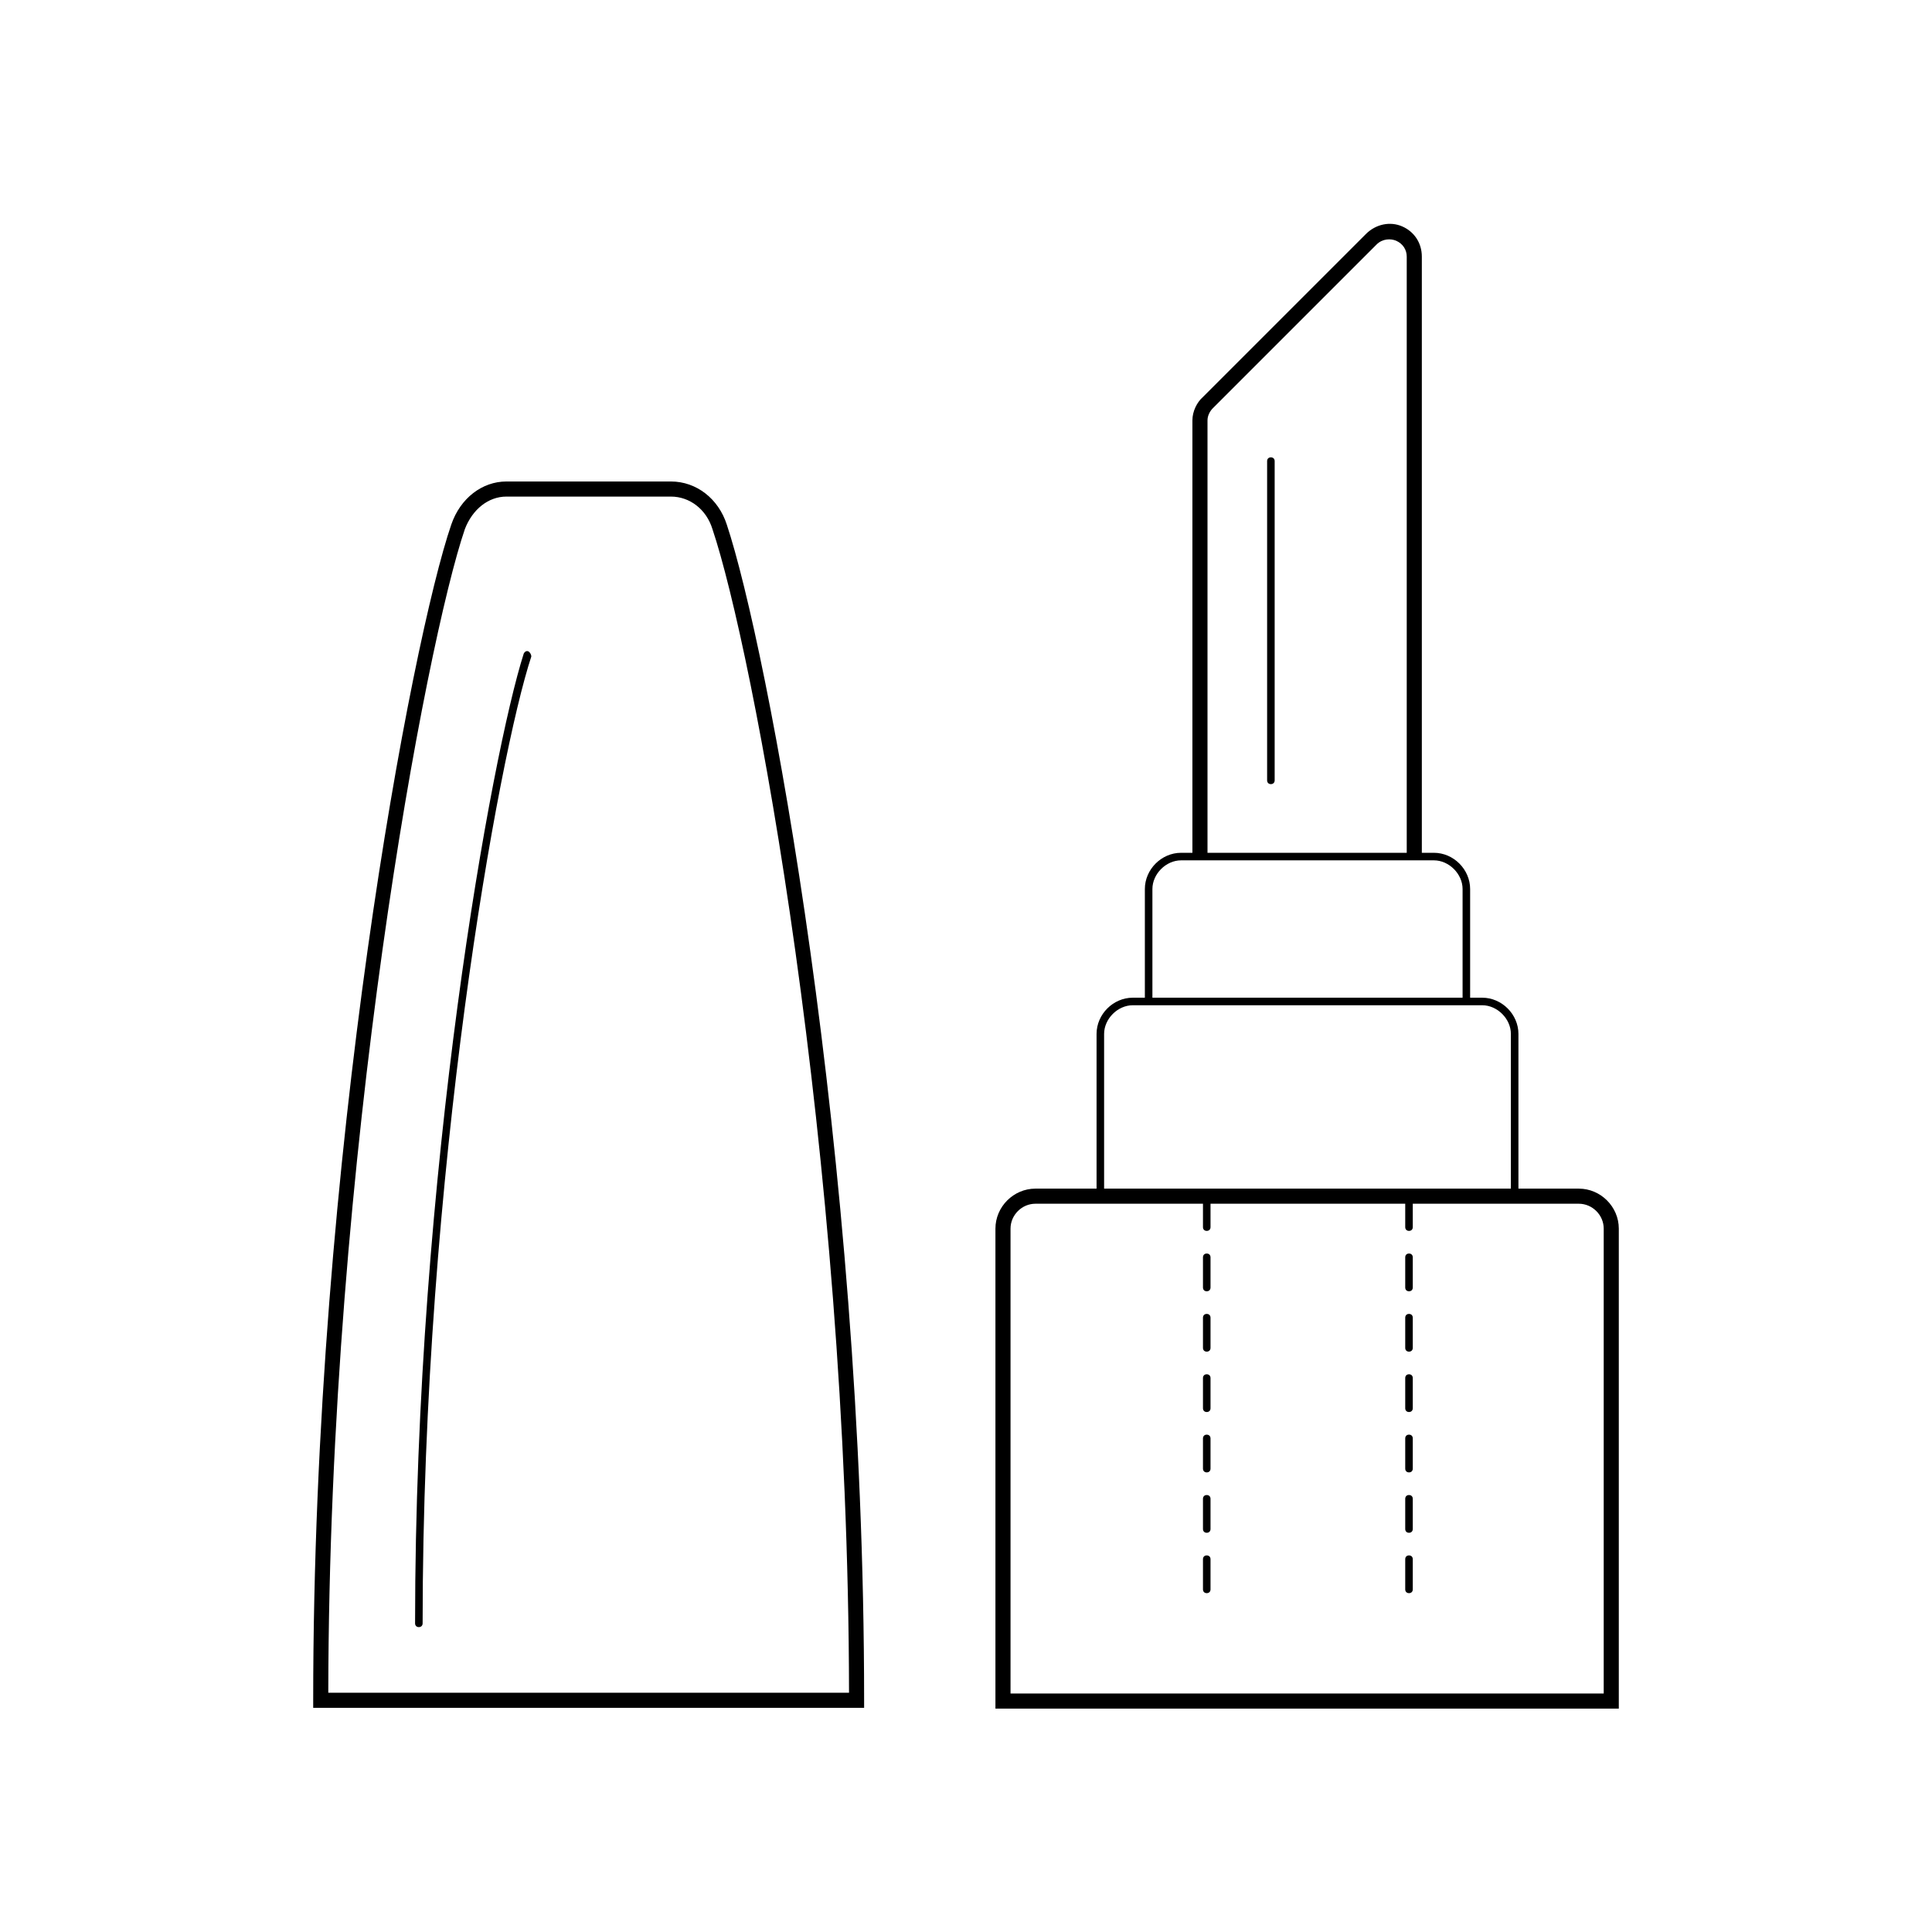 <?xml version="1.0" encoding="utf-8"?>
<!-- Generator: Adobe Illustrator 19.0.0, SVG Export Plug-In . SVG Version: 6.00 Build 0)  -->
<svg version="1.1" id="Camada_1" xmlns="http://www.w3.org/2000/svg" xmlns:xlink="http://www.w3.org/1999/xlink" x="0px" y="0px"
	 viewBox="0 0 256 256" style="enable-background:new 0 0 256 256;" xml:space="preserve">
<style type="text/css">
	
</style>
<path d="M88.9,63.8H67.1c-3.2,0-6.1,2.2-7.3,5.7C54.6,84.6,41.5,153,41.5,225.3v1h73v-1c0-72.5-12.9-139.9-18.2-155.8
	C95.2,66.1,92.3,63.8,88.9,63.8z M43.5,224.3c0.1-71.7,13-139.3,18.1-154.2c1-2.6,3.1-4.3,5.5-4.3h21.8c2.5,0,4.7,1.7,5.5,4.3
	c5.3,15.7,18,82.3,18.1,154.2H43.5z M70,86.3c-0.3-0.1-0.5,0.1-0.6,0.3C65.2,99.7,55,155.2,55,215.1c0,0.3,0.2,0.5,0.5,0.5
	s0.5-0.2,0.5-0.5C56,155.3,66.1,100,70.4,87C70.4,86.7,70.2,86.4,70,86.3z M209.2,157.5h-8V137c0-2.6-2.2-4.8-4.8-4.8h-1.6v-14.4
	c0-2.6-2.2-4.8-4.8-4.8h-1.6V34c0-1.8-1-3.3-2.6-4c-1.6-0.7-3.5-0.3-4.8,1l-21.6,21.6c-0.8,0.7-1.4,1.9-1.4,3.1V113h-1.5
	c-2.6,0-4.8,2.2-4.8,4.8v14.4h-1.6c-2.6,0-4.8,2.2-4.8,4.8v20.5h-8.1c-2.9,0-5.3,2.4-5.3,5.3v63.6h82.6v-63.6
	C214.5,159.9,212.1,157.5,209.2,157.5z M160,55.7c0-0.6,0.3-1.2,0.7-1.6l21.7-21.7c0.8-0.8,1.9-0.8,2.6-0.5c0.9,0.4,1.4,1.2,1.4,2.1
	v79H160V55.7z M152.7,117.8c0-2,1.8-3.8,3.8-3.8H190c2,0,3.8,1.8,3.8,3.8v14.4h-41.1V117.8z M146.3,137c0-2,1.8-3.8,3.8-3.8h46.3
	c2,0,3.8,1.8,3.8,3.8v20.5h-53.9C146.3,157.5,146.3,137,146.3,137z M212.5,224.4h-78.6v-61.6c0-1.8,1.5-3.3,3.3-3.3h22.2v3.1
	c0,0.3,0.2,0.5,0.5,0.5c0.3,0,0.5-0.2,0.5-0.5v-3.1h25.8v3.1c0,0.3,0.2,0.5,0.5,0.5s0.5-0.2,0.5-0.5v-3.1h22c1.8,0,3.3,1.5,3.3,3.3
	V224.4z M159.9,198.1c-0.3,0-0.5,0.2-0.5,0.5v4c0,0.3,0.2,0.5,0.5,0.5c0.3,0,0.5-0.2,0.5-0.5v-4
	C160.4,198.3,160.2,198.1,159.9,198.1z M159.9,206.1c-0.3,0-0.5,0.2-0.5,0.5v4c0,0.3,0.2,0.5,0.5,0.5c0.3,0,0.5-0.2,0.5-0.5v-4
	C160.4,206.3,160.2,206.1,159.9,206.1z M159.9,190.1c-0.3,0-0.5,0.2-0.5,0.5v4c0,0.3,0.2,0.5,0.5,0.5c0.3,0,0.5-0.2,0.5-0.5v-4
	C160.4,190.3,160.2,190.1,159.9,190.1z M159.9,182.1c-0.3,0-0.5,0.2-0.5,0.5v4c0,0.3,0.2,0.5,0.5,0.5c0.3,0,0.5-0.2,0.5-0.5v-4
	C160.4,182.3,160.2,182.1,159.9,182.1z M159.9,166.1c-0.3,0-0.5,0.2-0.5,0.5v4c0,0.3,0.2,0.5,0.5,0.5c0.3,0,0.5-0.2,0.5-0.5v-4
	C160.4,166.3,160.2,166.1,159.9,166.1z M159.9,174.1c-0.3,0-0.5,0.2-0.5,0.5v4c0,0.3,0.2,0.5,0.5,0.5c0.3,0,0.5-0.2,0.5-0.5v-4
	C160.4,174.3,160.2,174.1,159.9,174.1z M168.4,60.6c-0.3,0-0.5,0.2-0.5,0.5v42.3c0,0.3,0.2,0.5,0.5,0.5c0.3,0,0.5-0.2,0.5-0.5V61.1
	C168.9,60.8,168.7,60.6,168.4,60.6z M186.7,166.1c-0.3,0-0.5,0.2-0.5,0.5v4c0,0.3,0.2,0.5,0.5,0.5s0.5-0.2,0.5-0.5v-4
	C187.2,166.3,187,166.1,186.7,166.1z M186.7,182.1c-0.3,0-0.5,0.2-0.5,0.5v4c0,0.3,0.2,0.5,0.5,0.5s0.5-0.2,0.5-0.5v-4
	C187.2,182.3,187,182.1,186.7,182.1z M186.7,174.1c-0.3,0-0.5,0.2-0.5,0.5v4c0,0.3,0.2,0.5,0.5,0.5s0.5-0.2,0.5-0.5v-4
	C187.2,174.3,187,174.1,186.7,174.1z M186.7,206.1c-0.3,0-0.5,0.2-0.5,0.5v4c0,0.3,0.2,0.5,0.5,0.5s0.5-0.2,0.5-0.5v-4
	C187.2,206.3,187,206.1,186.7,206.1z M186.7,198.1c-0.3,0-0.5,0.2-0.5,0.5v4c0,0.3,0.2,0.5,0.5,0.5s0.5-0.2,0.5-0.5v-4
	C187.2,198.3,187,198.1,186.7,198.1z M186.7,190.1c-0.3,0-0.5,0.2-0.5,0.5v4c0,0.3,0.2,0.5,0.5,0.5s0.5-0.2,0.5-0.5v-4
	C187.2,190.3,187,190.1,186.7,190.1z"/>
</svg>
